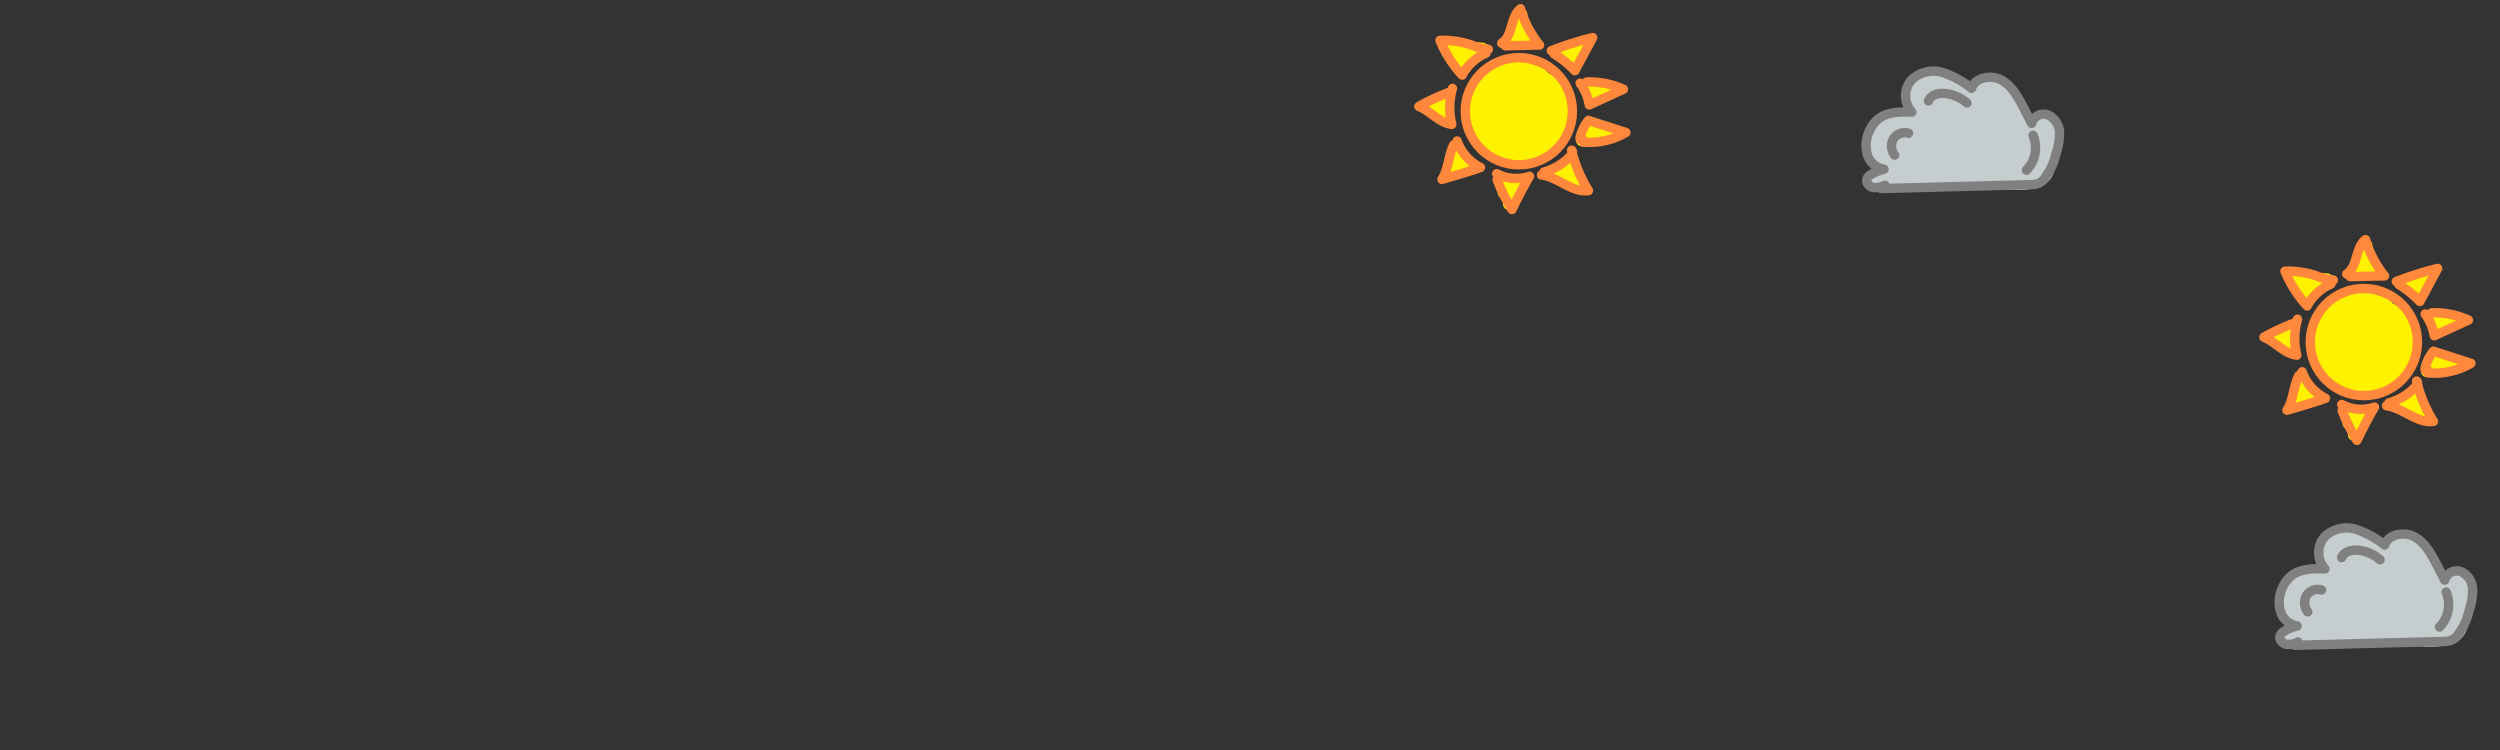 <?xml version="1.0" encoding="UTF-8" standalone="no"?>
<svg
   viewBox="0 0 400 120"
   version="1.1"
   id="svg346"
   sodipodi:docname="matrix.svg"
   width="400"
   height="120"
   inkscape:version="1.3.2 (1:1.3.2+202311252150+091e20ef0f)"
   xmlns:inkscape="http://www.inkscape.org/namespaces/inkscape"
   xmlns:sodipodi="http://sodipodi.sourceforge.net/DTD/sodipodi-0.dtd"
   xmlns="http://www.w3.org/2000/svg"
   xmlns:svg="http://www.w3.org/2000/svg"
   xmlns:rdf="http://www.w3.org/1999/02/22-rdf-syntax-ns#"
   xmlns:cc="http://creativecommons.org/ns#"
   xmlns:dc="http://purl.org/dc/elements/1.1/">
  <rect x="0" y="0" width="400" height="120" fill="#333333" stroke="none"/>
  <sodipodi:namedview
     id="namedview346"
     pagecolor="#ffffff"
     bordercolor="#000000"
     borderopacity="0.25"
     inkscape:showpageshadow="2"
     inkscape:pageopacity="0.0"
     inkscape:pagecheckerboard="0"
     inkscape:deskcolor="#d1d1d1"
     inkscape:zoom="1.5021786"
     inkscape:cx="282.25672"
     inkscape:cy="36.61349"
     inkscape:window-width="1223"
     inkscape:window-height="779"
     inkscape:window-x="57"
     inkscape:window-y="21"
     inkscape:window-maximized="1"
     inkscape:current-layer="Layer_1" />
  <defs
     id="defs1">
    <style
       id="style1">.cls-1,.cls-18,.cls-19{fill:#fff;}.cls-10,.cls-11,.cls-12,.cls-13,.cls-14,.cls-15,.cls-16,.cls-17,.cls-2,.cls-3,.cls-4,.cls-5,.cls-6,.cls-7,.cls-8,.cls-9{fill:none;stroke-linecap:round;}.cls-2,.cls-3{stroke:#231f20;}.cls-2{stroke-miterlimit:10;}.cls-10,.cls-11,.cls-12,.cls-13,.cls-14,.cls-15,.cls-16,.cls-17,.cls-3,.cls-4,.cls-5,.cls-6,.cls-7,.cls-8,.cls-9{stroke-linejoin:round;}.cls-10,.cls-11,.cls-12,.cls-4,.cls-5,.cls-6,.cls-7,.cls-9{stroke:#fff200;}.cls-4{stroke-width:4px;}.cls-5{stroke-width:5px;}.cls-6{stroke-width:2px;}.cls-15,.cls-7,.cls-8{stroke-width:1.5px;}.cls-13,.cls-8{stroke:#ff883d;}.cls-9{stroke-width:2.12px;}.cls-10{stroke-width:2.65px;}.cls-11{stroke-width:1.06px;}.cls-12,.cls-13,.cls-17{stroke-width:0.8px;}.cls-14,.cls-16{stroke:#c6cdce;}.cls-14{stroke-width:3px;}.cls-15,.cls-17{stroke:gray;}.cls-16{stroke-width:1.59px;}.cls-18{opacity:0.5;}.cls-19{opacity:0.75;}.cls-20{font-size:6px;font-family:TimesNewRomanPSMT, Times New Roman;}.cls-21{fill:#231f20;}</style>
  </defs>
  <title
     id="title1">markov_chain</title>
  <g
     id="Layer_1"
     data-name="Layer 1">
    <path
       class="cls-4"
       d="m 244.577,18.528 c 0.74,-0.67 1.69,-1.07 2.42,-1.75 a 2.21,2.21 0 0 0 0.64,-2.67 c -0.58,-0.87 -1.94,-0.92 -2.52,-1.79 l 0.82,0.32 c -1.3,-0.33 -2.48,-1.14 -3.81,-1.16 a 5.52,5.52 0 0 0 -3.88,2.1 6.18,6.18 0 0 0 -2,4.17 6.38,6.38 0 0 0 0.75,2.54 8.54,8.54 0 0 0 3.75,4.19 6.08,6.08 0 0 0 5.86,-0.57 7.48,7.48 0 0 0 3.08,-5.17 8.56,8.56 0 0 0 -0.11,-2.9 3,3 0 0 0 -0.58,-1.33 1.3,1.3 0 0 0 -1.32,-0.42"
       id="path22" />
    <path
       class="cls-5"
       d="m 241.787,23.448 a 6,6 0 0 1 2.88,-2.07 4.84,4.84 0 0 0 2.48,-1.17 9.57,9.57 0 0 1 -3.63,1.92 4,4 0 0 1 -3.81,-1 1.57,1.57 0 0 1 -0.45,-1 2.06,2.06 0 0 1 0.61,-1.16 c 0.67,-0.78 1.38,-1.54 2.11,-2.27 a 5.67,5.67 0 0 1 2.55,-1.7 c -0.86,-0.75 -2.19,-0.43 -3.24,0 a 4.21,4.21 0 0 0 -1.71,1.12 1.63,1.63 0 0 0 -0.17,1.92 2.3,2.3 0 0 0 0.6,0.52 l 1.24,0.86 a 4,4 0 0 0 3,1 2,2 0 0 0 1.45,-1.36 1.17,1.17 0 0 0 -0.54,-1.45 1.36,1.36 0 0 0 -1.01,0.13 3.89,3.89 0 0 0 -1.73,2.3 l 0.45,0.18"
       id="path23" />
    <path
       class="cls-6"
       d="m 249.677,8.538 a 3,3 0 0 1 2.18,1.76 5,5 0 0 1 1.82,-3.07 6.67,6.67 0 0 1 -3.42,1.66 6.11,6.11 0 0 0 2.22,-1.29 l -2.45,1.23 a 2.13,2.13 0 0 1 1.48,-1.09"
       id="path24" />
    <path
       class="cls-6"
       d="m 254.147,14.208 0.91,1.3 a 0.93,0.93 0 0 1 0,-1.59 1.34,1.34 0 0 1 1.71,0.56 6.16,6.16 0 0 0 -2.25,0.35 7.07,7.07 0 0 0 3.15,-0.55 q -1.32,0.69 -2.58,1.47"
       id="path25" />
    <path
       class="cls-6"
       d="m 254.417,20.318 c -0.42,0.7 -0.84,1.4 -1.27,2.1 a 5.05,5.05 0 0 1 2.85,-1.54 c -0.76,0.48 -1.5,1 -2.24,1.51 a 29.27,29.27 0 0 1 2.91,-1.33 c 0,0.17 0,0.35 -0.05,0.53 a 3,3 0 0 0 2,-0.25 18.19,18.19 0 0 1 -3,0.11 1.63,1.63 0 0 1 -1.47,-0.61 1.5,1.5 0 0 1 1.26,-0.63 4.74,4.74 0 0 1 1.43,0.3"
       id="path26" />
    <path
       class="cls-6"
       d="m 250.977,26.738 c 0.11,0 0.16,-0.15 0.07,-0.21 a 0.36,0.36 0 0 0 -0.32,0 l -2.87,1.23 3.66,-0.6 -1.67,0.66 1.56,-2 a 2.75,2.75 0 0 0 0.9,3.33 10.07,10.07 0 0 0 -3.18,-0.9 4,4 0 0 1 3.74,1.35 6.33,6.33 0 0 1 -1.53,-2.59 0.61,0.61 0 0 1 0.33,0.28"
       id="path27" />
    <path
       class="cls-6"
       d="m 243.927,28.738 a 6.82,6.82 0 0 0 -2.45,3.88 7.46,7.46 0 0 0 0.29,-2.78 1.92,1.92 0 0 1 -1.41,-1.15 l 2.57,0.91 a 3,3 0 0 0 -2.3,1.19 c 0,-0.26 0,-0.51 0,-0.77 a 1.66,1.66 0 0 0 1.73,0"
       id="path28" />
    <path
       class="cls-6"
       d="m 233.147,24.148 a 6.55,6.55 0 0 1 -1.38,3.82 c 0.91,-1.12 2.58,-1.15 4,-1.1 a 3.62,3.62 0 0 1 -2.61,-2.46 3.43,3.43 0 0 1 0.74,1.41 1.16,1.16 0 0 1 -0.66,1.32"
       id="path29" />
    <path
       class="cls-6"
       d="m 231.397,16.108 a 6.51,6.51 0 0 1 -3.16,0.86 1.9,1.9 0 0 1 1.65,0.77 6.08,6.08 0 0 0 1.35,1.33 7.66,7.66 0 0 1 -0.14,-3 c 0,0.16 0.05,0.32 0.08,0.48"
       id="path30" />
    <path
       class="cls-6"
       d="m 230.347,17.658 a 3.79,3.79 0 0 1 0.34,-0.2"
       id="path31" />
    <path
       class="cls-7"
       d="m 235.847,8.738 a 8.3,8.3 0 0 1 1.82,-0.95 l -2.19,1 a 1.54,1.54 0 0 0 -0.7,0.49 c -0.32,0.47 -0.12,1.25 -0.6,1.55 q -1.59,-1.66 -3.16,-3.34 a 56,56 0 0 1 6.21,0.09 8.11,8.11 0 0 1 -4.76,0.92 19.67,19.67 0 0 1 3.82,-0.56 9.68,9.68 0 0 1 -3.26,1.8 l 0.82,-0.12"
       id="path32" />
    <path
       class="cls-6"
       d="m 241.587,6.848 a 7.85,7.85 0 0 1 1.79,-4.52 c -0.33,1 -0.65,2 -1,2.95 a 1.48,1.48 0 0 0 0,1.36 2.13,2.13 0 0 0 1,-2.24 c -0.16,0.81 -0.33,1.61 -0.49,2.41 a 3.67,3.67 0 0 0 0.91,-2.23 c 0,-0.33 -0.25,-0.78 -0.51,-0.58 a 6.43,6.43 0 0 0 1.86,2.68 6.49,6.49 0 0 0 -2.28,-0.23 l 1.59,0.13"
       id="path33" />
    <circle
       class="cls-8"
       cx="243.017"
       cy="17.798"
       r="8.57"
       id="circle33" />
    <path
       class="cls-8"
       d="m 240.847,7.328 5.48,-0.12 a 17,17 0 0 1 -3.05,-5.8 c -1.67,1.32 -1.19,4.36 -3,5.5"
       id="path34" />
    <path
       class="cls-8"
       d="m 237.747,8.518 a 7.84,7.84 0 0 0 -3.8,3.5 18.62,18.62 0 0 1 -3.55,-5.56 14.43,14.43 0 0 1 5.05,0.75 8.26,8.26 0 0 0 2.69,0.68"
       id="path35" />
    <path
       class="cls-8"
       d="m 232.397,14.148 a 11.1,11.1 0 0 0 -0.11,5.75 c -2,-0.23 -3.39,-2.11 -5.26,-2.87 a 31.7,31.7 0 0 1 4.76,-2.22"
       id="path36" />
    <path
       class="cls-8"
       d="m 233.147,22.558 a 7.55,7.55 0 0 0 3.73,4.24 c -2,0.68 -4.09,1.32 -6.16,1.9 1.06,-1.65 1,-3.77 1.89,-5.53"
       id="path37" />
    <path
       class="cls-8"
       d="m 239.477,27.788 a 6.65,6.65 0 0 0 5.24,0.42 q -1.51,2.61 -2.8,5.32 a 25.54,25.54 0 0 1 -2.37,-4.79"
       id="path38" />
    <path
       class="cls-8"
       d="m 247.047,27.518 a 9,9 0 0 0 4.25,-2.59 c 0.23,-0.25 0.44,-0.69 0.16,-0.89 a 21.77,21.77 0 0 0 2.69,6.46 c -2.65,0.33 -4.85,-2.16 -7.5,-2.51"
       id="path39" />
    <path
       class="cls-8"
       d="m 248.647,8.608 a 17.34,17.34 0 0 1 3.33,2.7 l 2.85,-5.29 a 52.3,52.3 0 0 0 -6.61,2.09"
       id="path40" />
    <path
       class="cls-8"
       d="m 252.827,13.308 a 8.24,8.24 0 0 1 1.46,3.48 l 5.46,-2.51 a 13.17,13.17 0 0 0 -5.87,-1.16"
       id="path41" />
    <path
       class="cls-8"
       d="m 253.197,22.228 c 0,0.16 -0.25,0.22 -0.34,0.08 a 0.52,0.52 0 0 1 0,-0.47 6.71,6.71 0 0 1 1.29,-2.57 l 6,1.93 a 11.54,11.54 0 0 1 -6.82,1.54"
       id="path42" />
    <path
       class="cls-14"
       d="m 325.517,26.818 a 7.16,7.16 0 0 0 2.37,-3.47 3.94,3.94 0 0 0 -1,-3.92 q -0.89,3.75 -1.52,7.55 c -0.08,0.49 -0.1,1.12 0.34,1.35 0.44,0.23 1.13,-0.4 1.4,-1 -1,1.52 -3.22,1.63 -5.07,1.55 a 120.65,120.65 0 0 0 -14.89,-0.14 c -2.49,0.22 -5,0.63 -7.48,0.07 l 3.77,-1.55 c -0.37,-1.1 -1.75,-1.41 -2.62,-2.18 a 3.64,3.64 0 0 1 -0.59,-4.28 c 0.71,-1.38 2.31,-1 3.74,-1.66 a 2.24,2.24 0 0 1 1.35,-0.17 c 0.55,0.11 0.73,-0.83 1.23,-0.59 0.5,0.24 1.26,0.16 1.4,-0.38 a 7.13,7.13 0 0 1 -1.8,-2.55 1.62,1.62 0 0 1 -0.15,-1.23 1.5,1.5 0 0 1 0.58,-0.62 5.1,5.1 0 0 1 5,-0.46 c 1.9,0.87 3.32,2.91 5.4,3 -0.58,-0.88 0.27,-2.17 1.32,-2.29 a 2.9,2.9 0 0 1 2.6,1.52 c 1.06,1.69 1.12,4.09 2.75,5.25 l 0.12,-0.6 a 27.55,27.55 0 0 0 1.79,2.1 9.46,9.46 0 0 1 -6.05,-5.69 c -0.17,-0.45 -0.45,-1 -0.91,-0.93 -0.65,0.11 -0.44,1.1 -0.69,1.71 a 1.4,1.4 0 0 1 -1.71,0.61 5.34,5.34 0 0 1 -1.66,-1.1 c -2,-1.64 -4.93,-2.58 -7.11,-1.22 1.49,1.74 4,2 6.14,2.85 2.8,1 5.4,3.11 8.38,2.88 -2.15,-1.8 -5.5,-0.56 -8.15,-1.5 a 14.06,14.06 0 0 1 3.22,-0.66 c -3.66,-0.17 -7.43,-0.32 -10.89,0.88 a 7.22,7.22 0 0 1 -3.52,0.75 3,3 0 0 0 -0.73,3.19 8,8 0 0 0 1.82,2.85 c -0.33,-0.8 -0.65,-1.6 -1,-2.4 a 1,1 0 0 1 -0.09,-0.71 0.79,0.79 0 0 1 0.5,-0.43 c 3.75,-1.11 10.07,-3.05 15.17,-2.07 l -11.13,1.37 a 5.08,5.08 0 0 0 -2.21,0.62 1.77,1.77 0 0 0 -0.84,2 1.86,1.86 0 0 0 2.11,0.93 7.56,7.56 0 0 0 2.24,-1.11 c 4.57,-2.73 10.28,-2.33 15.57,-1.81 0.37,0 0.85,0.21 0.79,0.57 -0.06,0.36 -0.38,0.38 -0.66,0.42 -5.55,0.8 -11.19,-0.6 -16.8,-0.34 a 3.41,3.41 0 0 0 -1.91,0.49 1.31,1.31 0 0 0 -0.43,1.75 c 0.49,0.64 1.48,0.43 2.25,0.23 a 27.48,27.48 0 0 1 7.69,-0.51 l 8.62,0.28 c 0.64,0 1.53,0.35 1.35,1 a 0.94,0.94 0 0 1 -0.64,0.52 6.93,6.93 0 0 1 -3.52,-0.17 22,22 0 0 0 -6.17,-0.3 c -0.78,0.08 -1.76,0.1 -2.14,-0.58 -0.38,-0.68 0.33,-1.69 1,-2.26 l 4.7,-3.84 c 0.51,-0.42 1.08,-1 0.88,-1.63"
       id="path64" />
    <path
       class="cls-15"
       d="m 301.017,30.168 23.75,-0.62 a 3.45,3.45 0 0 0 1.5,-0.26 2.47,2.47 0 0 0 0.7,-0.55 10,10 0 0 0 2,-4.19 9.42,9.42 0 0 0 0.55,-3.39 3.18,3.18 0 0 0 -1.78,-2.75 2,2 0 0 0 -2.68,1.33 c -0.42,-0.83 -0.85,-1.66 -1.28,-2.49 -0.88,-1.69 -1.84,-3.46 -3.49,-4.4 -1.65,-0.94 -4.2,-0.52 -4.84,1.27 a 15.1,15.1 0 0 0 -4.62,-2.52 5.06,5.06 0 0 0 -4.93,1.14 3.87,3.87 0 0 0 0,5.2 c -1.9,-0.06 -4,-0.06 -5.45,1.16 a 5.26,5.26 0 0 0 -1.42,2 5.38,5.38 0 0 0 -0.25,3.66 3.37,3.37 0 0 0 2.67,2.32 6.5,6.5 0 0 0 -2.11,0.87 1.47,1.47 0 0 0 -0.6,0.61 c -0.27,0.6 0.3,1.3 0.94,1.44 a 3.31,3.31 0 0 0 1.91,-0.36"
       id="path65" />
    <path
       class="cls-15"
       d="m 314.707,16.478 a 6.28,6.28 0 0 0 -3.48,-1.52 c -1,-0.11 -2.3,0.2 -2.67,1.18"
       id="path66" />
    <path
       class="cls-15"
       d="m 305.347,21.318 a 2.1,2.1 0 0 0 -2.4,0.9 2.35,2.35 0 0 0 0.2,2.6"
       id="path67" />
    <path
       class="cls-15"
       d="m 325.287,21.658 a 5.15,5.15 0 0 1 -1.06,5.58"
       id="path68" />
    <path
       class="cls-4"
       d="m 379.776,55.458 c 0.74,-0.67 1.69,-1.07 2.42,-1.75 a 2.21,2.21 0 0 0 0.64,-2.67 c -0.58,-0.87 -1.94,-0.92 -2.52,-1.79 l 0.82,0.32 c -1.3,-0.33 -2.48,-1.14 -3.81,-1.16 a 5.52,5.52 0 0 0 -3.88,2.1 6.18,6.18 0 0 0 -2,4.17 6.38,6.38 0 0 0 0.75,2.54 8.54,8.54 0 0 0 3.75,4.19 6.08,6.08 0 0 0 5.86,-0.57 7.48,7.48 0 0 0 3.08,-5.17 8.56,8.56 0 0 0 -0.11,-2.9 3,3 0 0 0 -0.58,-1.33 1.3,1.3 0 0 0 -1.32,-0.42"
       id="path22-4"
       style="fill:none;stroke:#fff200;stroke-width:4px;stroke-linecap:round;stroke-linejoin:round" />
    <path
       class="cls-5"
       d="m 376.986,60.378 a 6,6 0 0 1 2.88,-2.07 4.84,4.84 0 0 0 2.48,-1.17 9.57,9.57 0 0 1 -3.63,1.92 4,4 0 0 1 -3.81,-1 1.57,1.57 0 0 1 -0.45,-1 2.06,2.06 0 0 1 0.61,-1.16 c 0.67,-0.78 1.38,-1.54 2.11,-2.27 a 5.67,5.67 0 0 1 2.55,-1.7 c -0.86,-0.75 -2.19,-0.43 -3.24,0 a 4.21,4.21 0 0 0 -1.71,1.12 1.63,1.63 0 0 0 -0.17,1.92 2.3,2.3 0 0 0 0.6,0.52 l 1.24,0.86 a 4,4 0 0 0 3,1 2,2 0 0 0 1.45,-1.36 1.17,1.17 0 0 0 -0.54,-1.45 1.36,1.36 0 0 0 -1.01,0.13 3.89,3.89 0 0 0 -1.73,2.3 l 0.45,0.18"
       id="path23-7"
       style="fill:none;stroke:#fff200;stroke-width:5px;stroke-linecap:round;stroke-linejoin:round" />
    <path
       class="cls-6"
       d="m 384.876,45.468 a 3,3 0 0 1 2.18,1.76 5,5 0 0 1 1.82,-3.07 6.67,6.67 0 0 1 -3.42,1.66 6.11,6.11 0 0 0 2.22,-1.29 l -2.45,1.23 a 2.13,2.13 0 0 1 1.48,-1.09"
       id="path24-8"
       style="fill:none;stroke:#fff200;stroke-width:2px;stroke-linecap:round;stroke-linejoin:round" />
    <path
       class="cls-6"
       d="m 389.346,51.138 0.91,1.3 a 0.93,0.93 0 0 1 0,-1.59 1.34,1.34 0 0 1 1.71,0.56 6.16,6.16 0 0 0 -2.25,0.35 7.07,7.07 0 0 0 3.15,-0.55 q -1.32,0.69 -2.58,1.47"
       id="path25-4"
       style="fill:none;stroke:#fff200;stroke-width:2px;stroke-linecap:round;stroke-linejoin:round" />
    <path
       class="cls-6"
       d="m 389.616,57.248 c -0.42,0.7 -0.84,1.4 -1.27,2.1 a 5.05,5.05 0 0 1 2.85,-1.54 c -0.76,0.48 -1.5,1 -2.24,1.51 a 29.27,29.27 0 0 1 2.91,-1.33 c 0,0.17 0,0.35 -0.05,0.53 a 3,3 0 0 0 2,-0.25 18.19,18.19 0 0 1 -3,0.11 1.63,1.63 0 0 1 -1.47,-0.61 1.5,1.5 0 0 1 1.26,-0.63 4.74,4.74 0 0 1 1.43,0.3"
       id="path26-5"
       style="fill:none;stroke:#fff200;stroke-width:2px;stroke-linecap:round;stroke-linejoin:round" />
    <path
       class="cls-6"
       d="m 386.176,63.668 c 0.11,0 0.16,-0.15 0.07,-0.21 a 0.36,0.36 0 0 0 -0.32,0 l -2.87,1.23 3.66,-0.6 -1.67,0.66 1.56,-2 a 2.75,2.75 0 0 0 0.9,3.33 10.07,10.07 0 0 0 -3.18,-0.9 4,4 0 0 1 3.74,1.35 6.33,6.33 0 0 1 -1.53,-2.59 0.61,0.61 0 0 1 0.33,0.28"
       id="path27-0"
       style="fill:none;stroke:#fff200;stroke-width:2px;stroke-linecap:round;stroke-linejoin:round" />
    <path
       class="cls-6"
       d="m 379.126,65.668 a 6.82,6.82 0 0 0 -2.45,3.88 7.46,7.46 0 0 0 0.29,-2.78 1.92,1.92 0 0 1 -1.41,-1.15 l 2.57,0.91 a 3,3 0 0 0 -2.3,1.19 c 0,-0.26 0,-0.51 0,-0.77 a 1.66,1.66 0 0 0 1.73,0"
       id="path28-3"
       style="fill:none;stroke:#fff200;stroke-width:2px;stroke-linecap:round;stroke-linejoin:round" />
    <path
       class="cls-6"
       d="m 368.346,61.078 a 6.55,6.55 0 0 1 -1.38,3.82 c 0.91,-1.12 2.58,-1.15 4,-1.1 a 3.62,3.62 0 0 1 -2.61,-2.46 3.43,3.43 0 0 1 0.74,1.41 1.16,1.16 0 0 1 -0.66,1.32"
       id="path29-6"
       style="fill:none;stroke:#fff200;stroke-width:2px;stroke-linecap:round;stroke-linejoin:round" />
    <path
       class="cls-6"
       d="m 366.596,53.038 a 6.51,6.51 0 0 1 -3.16,0.86 1.9,1.9 0 0 1 1.65,0.77 6.08,6.08 0 0 0 1.35,1.33 7.66,7.66 0 0 1 -0.14,-3 c 0,0.16 0.05,0.32 0.08,0.48"
       id="path30-1"
       style="fill:none;stroke:#fff200;stroke-width:2px;stroke-linecap:round;stroke-linejoin:round" />
    <path
       class="cls-6"
       d="m 365.546,54.588 a 3.79,3.79 0 0 1 0.34,-0.2"
       id="path31-0"
       style="fill:none;stroke:#fff200;stroke-width:2px;stroke-linecap:round;stroke-linejoin:round" />
    <path
       class="cls-7"
       d="m 371.046,45.668 a 8.3,8.3 0 0 1 1.82,-0.95 l -2.19,1 a 1.54,1.54 0 0 0 -0.7,0.49 c -0.32,0.47 -0.12,1.25 -0.6,1.55 q -1.59,-1.66 -3.16,-3.34 a 56,56 0 0 1 6.21,0.09 8.11,8.11 0 0 1 -4.76,0.92 19.67,19.67 0 0 1 3.82,-0.56 9.68,9.68 0 0 1 -3.26,1.8 l 0.82,-0.12"
       id="path32-6"
       style="fill:none;stroke:#fff200;stroke-width:1.5px;stroke-linecap:round;stroke-linejoin:round" />
    <path
       class="cls-6"
       d="m 376.786,43.778 a 7.85,7.85 0 0 1 1.79,-4.52 c -0.33,1 -0.65,2 -1,2.95 a 1.48,1.48 0 0 0 0,1.36 2.13,2.13 0 0 0 1,-2.24 c -0.16,0.81 -0.33,1.61 -0.49,2.41 a 3.67,3.67 0 0 0 0.91,-2.23 c 0,-0.33 -0.25,-0.78 -0.51,-0.58 a 6.43,6.43 0 0 0 1.86,2.68 6.49,6.49 0 0 0 -2.28,-0.23 l 1.59,0.13"
       id="path33-3"
       style="fill:none;stroke:#fff200;stroke-width:2px;stroke-linecap:round;stroke-linejoin:round" />
    <circle
       class="cls-8"
       cx="378.216"
       cy="54.728"
       r="8.57"
       id="circle33-2"
       style="fill:none;stroke:#ff883d;stroke-width:1.5px;stroke-linecap:round;stroke-linejoin:round" />
    <path
       class="cls-8"
       d="m 376.046,44.258 5.48,-0.12 a 17,17 0 0 1 -3.05,-5.8 c -1.67,1.32 -1.19,4.36 -3,5.5"
       id="path34-0"
       style="fill:none;stroke:#ff883d;stroke-width:1.5px;stroke-linecap:round;stroke-linejoin:round" />
    <path
       class="cls-8"
       d="m 372.946,45.448 a 7.84,7.84 0 0 0 -3.8,3.5 18.62,18.62 0 0 1 -3.55,-5.56 14.43,14.43 0 0 1 5.05,0.75 8.26,8.26 0 0 0 2.69,0.68"
       id="path35-6"
       style="fill:none;stroke:#ff883d;stroke-width:1.5px;stroke-linecap:round;stroke-linejoin:round" />
    <path
       class="cls-8"
       d="m 367.596,51.078 a 11.1,11.1 0 0 0 -0.11,5.75 c -2,-0.23 -3.39,-2.11 -5.26,-2.87 a 31.7,31.7 0 0 1 4.76,-2.22"
       id="path36-1"
       style="fill:none;stroke:#ff883d;stroke-width:1.5px;stroke-linecap:round;stroke-linejoin:round" />
    <path
       class="cls-8"
       d="m 368.346,59.488 a 7.55,7.55 0 0 0 3.73,4.24 c -2,0.68 -4.09,1.32 -6.16,1.9 1.06,-1.65 1,-3.77 1.89,-5.53"
       id="path37-5"
       style="fill:none;stroke:#ff883d;stroke-width:1.5px;stroke-linecap:round;stroke-linejoin:round" />
    <path
       class="cls-8"
       d="m 374.676,64.718 a 6.65,6.65 0 0 0 5.24,0.42 q -1.51,2.61 -2.8,5.32 a 25.54,25.54 0 0 1 -2.37,-4.79"
       id="path38-5"
       style="fill:none;stroke:#ff883d;stroke-width:1.5px;stroke-linecap:round;stroke-linejoin:round" />
    <path
       class="cls-8"
       d="m 382.246,64.448 a 9,9 0 0 0 4.25,-2.59 c 0.23,-0.25 0.44,-0.69 0.16,-0.89 a 21.77,21.77 0 0 0 2.69,6.46 c -2.65,0.33 -4.85,-2.16 -7.5,-2.51"
       id="path39-4"
       style="fill:none;stroke:#ff883d;stroke-width:1.5px;stroke-linecap:round;stroke-linejoin:round" />
    <path
       class="cls-8"
       d="m 383.846,45.538 a 17.34,17.34 0 0 1 3.33,2.7 l 2.85,-5.29 a 52.3,52.3 0 0 0 -6.61,2.09"
       id="path40-7"
       style="fill:none;stroke:#ff883d;stroke-width:1.5px;stroke-linecap:round;stroke-linejoin:round" />
    <path
       class="cls-8"
       d="m 388.026,50.238 a 8.24,8.24 0 0 1 1.46,3.48 l 5.46,-2.51 a 13.17,13.17 0 0 0 -5.87,-1.16"
       id="path41-6"
       style="fill:none;stroke:#ff883d;stroke-width:1.5px;stroke-linecap:round;stroke-linejoin:round" />
    <path
       class="cls-8"
       d="m 388.396,59.158 c 0,0.16 -0.25,0.22 -0.34,0.08 a 0.52,0.52 0 0 1 0,-0.47 6.71,6.71 0 0 1 1.29,-2.57 l 6,1.93 a 11.54,11.54 0 0 1 -6.82,1.54"
       id="path42-5"
       style="fill:none;stroke:#ff883d;stroke-width:1.5px;stroke-linecap:round;stroke-linejoin:round" />
    <path
       class="cls-14"
       d="m 391.616,99.901 a 7.16,7.16 0 0 0 2.37,-3.47 3.94,3.94 0 0 0 -1,-3.92 q -0.89,3.75 -1.52,7.55 c -0.08,0.49 -0.1,1.12 0.34,1.35 0.44,0.23 1.13,-0.4 1.4,-1 -1,1.52 -3.22,1.63 -5.07,1.55 a 120.65,120.65 0 0 0 -14.89,-0.14 c -2.49,0.22 -5,0.63 -7.48,0.07 l 3.77,-1.55 c -0.37,-1.1 -1.75,-1.41 -2.62,-2.18 a 3.64,3.64 0 0 1 -0.59,-4.28 c 0.71,-1.38 2.31,-1 3.74,-1.66 a 2.24,2.24 0 0 1 1.35,-0.17 c 0.55,0.11 0.73,-0.83 1.23,-0.59 0.5,0.24 1.26,0.16 1.4,-0.38 a 7.13,7.13 0 0 1 -1.8,-2.55 1.62,1.62 0 0 1 -0.15,-1.23 1.5,1.5 0 0 1 0.58,-0.62 5.1,5.1 0 0 1 5,-0.46 c 1.9,0.87 3.32,2.91 5.4,3 -0.58,-0.88 0.27,-2.17 1.32,-2.29 a 2.9,2.9 0 0 1 2.6,1.52 c 1.06,1.69 1.12,4.09 2.75,5.25 l 0.12,-0.6 a 27.55,27.55 0 0 0 1.79,2.1 9.46,9.46 0 0 1 -6.05,-5.69 c -0.17,-0.45 -0.45,-1 -0.91,-0.93 -0.65,0.11 -0.44,1.1 -0.69,1.71 a 1.4,1.4 0 0 1 -1.71,0.61 5.34,5.34 0 0 1 -1.66,-1.1 c -2,-1.64 -4.93,-2.58 -7.11,-1.22 1.49,1.74 4,2 6.14,2.85 2.8,1 5.4,3.11 8.38,2.88 -2.15,-1.8 -5.5,-0.56 -8.15,-1.5 a 14.06,14.06 0 0 1 3.22,-0.66 c -3.66,-0.17 -7.43,-0.32 -10.89,0.88 a 7.22,7.22 0 0 1 -3.52,0.75 3,3 0 0 0 -0.73,3.19 8,8 0 0 0 1.82,2.85 c -0.33,-0.8 -0.65,-1.6 -1,-2.4 a 1,1 0 0 1 -0.09,-0.71 0.79,0.79 0 0 1 0.5,-0.43 c 3.75,-1.11 10.07,-3.05 15.17,-2.07 l -11.13,1.37 a 5.08,5.08 0 0 0 -2.21,0.62 1.77,1.77 0 0 0 -0.84,2 1.86,1.86 0 0 0 2.11,0.93 7.56,7.56 0 0 0 2.24,-1.11 c 4.57,-2.73 10.28,-2.33 15.57,-1.81 0.37,0 0.85,0.21 0.79,0.57 -0.06,0.36 -0.38,0.38 -0.66,0.42 -5.55,0.8 -11.19,-0.6 -16.8,-0.34 a 3.41,3.41 0 0 0 -1.91,0.49 1.31,1.31 0 0 0 -0.43,1.75 c 0.49,0.64 1.48,0.43 2.25,0.23 a 27.48,27.48 0 0 1 7.69,-0.51 l 8.62,0.28 c 0.64,0 1.53,0.35 1.35,1 a 0.94,0.94 0 0 1 -0.64,0.52 6.93,6.93 0 0 1 -3.52,-0.17 22,22 0 0 0 -6.17,-0.3 c -0.78,0.08 -1.76,0.1 -2.14,-0.58 -0.38,-0.68 0.33,-1.69 1,-2.26 l 4.7,-3.84 c 0.51,-0.42 1.08,-1 0.88,-1.63"
       id="path64-6"
       style="fill:none;stroke:#c6cdce;stroke-width:3px;stroke-linecap:round;stroke-linejoin:round" />
    <path
       class="cls-15"
       d="m 367.116,103.251 23.75,-0.62 a 3.45,3.45 0 0 0 1.5,-0.26 2.47,2.47 0 0 0 0.7,-0.55 10,10 0 0 0 2,-4.19 9.42,9.42 0 0 0 0.55,-3.39 3.18,3.18 0 0 0 -1.78,-2.75 2,2 0 0 0 -2.68,1.33 c -0.42,-0.83 -0.85,-1.66 -1.28,-2.49 -0.88,-1.69 -1.84,-3.46 -3.49,-4.4 -1.65,-0.94 -4.2,-0.52 -4.84,1.27 a 15.1,15.1 0 0 0 -4.62,-2.52 5.06,5.06 0 0 0 -4.93,1.14 3.87,3.87 0 0 0 0,5.2 c -1.9,-0.06 -4,-0.06 -5.45,1.16 a 5.26,5.26 0 0 0 -1.42,2 5.38,5.38 0 0 0 -0.25,3.66 3.37,3.37 0 0 0 2.67,2.32 6.5,6.5 0 0 0 -2.11,0.87 1.47,1.47 0 0 0 -0.6,0.61 c -0.27,0.6 0.3,1.3 0.94,1.44 a 3.31,3.31 0 0 0 1.91,-0.36"
       id="path65-9"
       style="fill:none;stroke:#808080;stroke-width:1.5px;stroke-linecap:round;stroke-linejoin:round" />
    <path
       class="cls-15"
       d="m 380.806,89.561 a 6.28,6.28 0 0 0 -3.48,-1.52 c -1,-0.11 -2.3,0.2 -2.67,1.18"
       id="path66-3"
       style="fill:none;stroke:#808080;stroke-width:1.5px;stroke-linecap:round;stroke-linejoin:round" />
    <path
       class="cls-15"
       d="m 371.446,94.401 a 2.1,2.1 0 0 0 -2.4,0.9 2.35,2.35 0 0 0 0.2,2.6"
       id="path67-7"
       style="fill:none;stroke:#808080;stroke-width:1.5px;stroke-linecap:round;stroke-linejoin:round" />
    <path
       class="cls-15"
       d="m 391.386,94.741 a 5.15,5.15 0 0 1 -1.06,5.58"
       id="path68-4"
       style="fill:none;stroke:#808080;stroke-width:1.5px;stroke-linecap:round;stroke-linejoin:round" />
  </g>
</svg>
